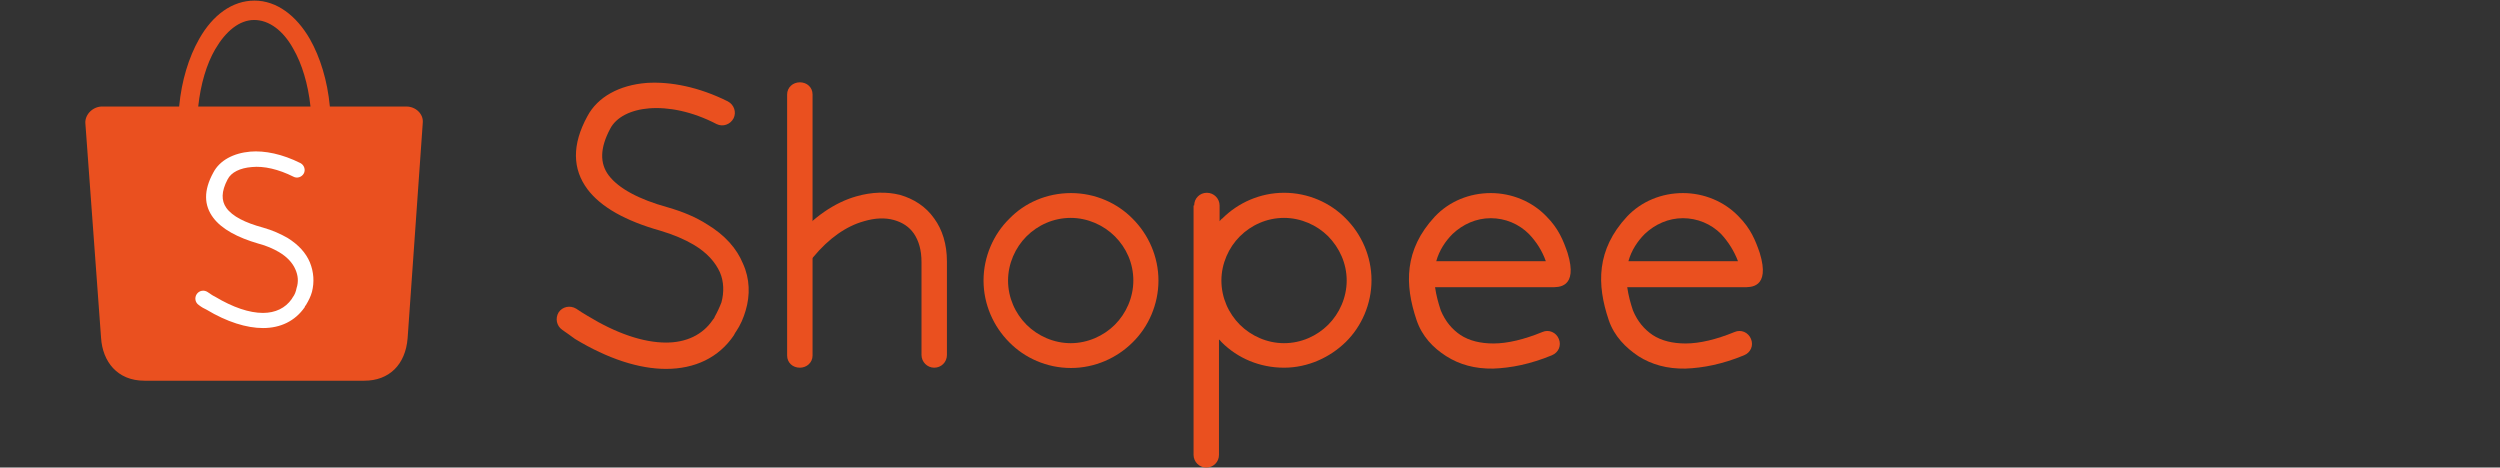 <?xml version="1.0" encoding="utf-8"?>
<!-- Generator: Adobe Illustrator 25.3.1, SVG Export Plug-In . SVG Version: 6.00 Build 0)  -->
<svg version="1.1" id="Layer_1" xmlns="http://www.w3.org/2000/svg" xmlns:xlink="http://www.w3.org/1999/xlink" x="0px" y="0px"
	 viewBox="0 0 826.1 154.5" style="enable-background:new 0 0 826.1 154.5;" xml:space="preserve">
<rect x="0" y="0" width="826.1" height="154.5" fill="#333333" stroke="none"/>
<style type="text/css">
	.st0{fill:#EA501F;}
	.st1{fill:#FFFFFF;}
</style>
<g>
	<path class="st0" d="M185.8,109c-1.9-1.3-2.4-3.8-1.2-5.8c1.3-1.9,3.8-2.4,5.8-1.2c1.2,0.8,2.4,1.6,3.8,2.4
		c9.5,5.8,18.4,8.8,25.9,8.8c6.6,0,12.1-2.5,15.5-7.6l0,0c0.3-0.4,0.5-0.5,0.5-0.8c0.9-1.6,1.7-3.3,2.3-4.9c0.9-3.3,0.8-6.9-0.5-9.9
		c-1.5-3.3-4.2-6.5-8.8-9.2l0,0c-2.9-1.7-6.6-3.3-11-4.6c-11.3-3.2-19.5-7.7-24-13.7c-4.9-6.6-5.2-14.6,0-24.1
		c3.4-6.4,10.6-10.3,19.6-11c7.8-0.5,17.2,1.3,26.8,6.1c2.1,1.1,2.9,3.6,1.9,5.6c-1.1,2.1-3.6,2.9-5.6,1.9
		c-8.1-4.2-15.9-5.7-22.3-5.2c-6.1,0.5-10.9,2.9-12.9,6.8c-3.4,6.4-3.4,11.4-0.5,15.3c3.3,4.4,10.1,8,19.5,10.6
		c5.2,1.5,9.4,3.3,13,5.6l0,0c6,3.6,9.9,8.1,11.9,13c2.3,5,2.4,10.5,0.9,15.5c-0.7,2.4-1.7,4.8-3.2,7c-0.4,0.5-0.5,0.9-0.7,1.2l0,0
		c-5,7.4-12.9,11.1-22.4,11.1c-8.9,0-19.2-3.3-30.1-9.9C188.6,110.9,187.3,110.1,185.8,109z"/>
	<path class="st0" d="M260.1,31.2c0-2.3,1.9-4,4.2-4c2.4,0,4.2,1.7,4.2,4v86.3c0,2.3-1.9,4-4.2,4c-2.4,0-4.2-1.7-4.2-4V31.2z"/>
	<path class="st0" d="M268.7,85c-1.5,1.7-4.1,2.1-6,0.5c-1.7-1.5-2.1-4.1-0.5-6c6.4-7.8,13.7-12.6,20.7-14.6
		c5.2-1.5,10.1-1.6,14.5-0.5c4.5,1.3,8.5,3.8,11.3,7.8c2.7,3.7,4.2,8.5,4.2,14.2v30.9c0,2.4-1.9,4.2-4.2,4.2s-4.2-1.9-4.2-4.2V86.6
		c0-4-0.9-7-2.5-9.4c-1.6-2.3-3.8-3.7-6.6-4.5c-2.9-0.8-6.2-0.7-9.9,0.4C279.7,74.7,273.9,78.7,268.7,85z"/>
	<path class="st0" d="M353.9,63.8c8,0,15.3,3.3,20.4,8.5l0,0c5.2,5.2,8.5,12.5,8.5,20.4s-3.3,15.3-8.5,20.4
		c-5.2,5.2-12.5,8.5-20.4,8.5c-8,0-15.3-3.3-20.4-8.5l0,0c-5.2-5.2-8.5-12.5-8.5-20.4s3.3-15.3,8.5-20.4l0,0
		C338.6,67,345.9,63.8,353.9,63.8L353.9,63.8z M368.4,78.1c-3.7-3.7-9-6.1-14.6-6.1c-5.7,0-10.9,2.4-14.6,6.1l0,0
		c-3.7,3.7-6.1,9-6.1,14.6c0,5.7,2.4,10.9,6.1,14.6l0,0c3.7,3.7,9,6.1,14.6,6.1c5.6,0,10.9-2.4,14.6-6.1c3.7-3.7,6.1-9,6.1-14.6
		C374.5,87,372.2,81.9,368.4,78.1z"/>
	<path class="st0" d="M394.6,67.9c0-2.4,1.9-4.2,4.2-4.2s4.2,1.9,4.2,4.2v5.2c0.4-0.4,0.5-0.7,0.9-0.9l0,0
		c5.2-5.2,12.5-8.5,20.4-8.5c8,0,15.3,3.3,20.4,8.5l0,0c5.2,5.2,8.5,12.5,8.5,20.4s-3.3,15.3-8.5,20.4s-12.5,8.5-20.4,8.5
		c-8,0-15.3-3.1-20.6-8.4l0,0c-0.4-0.4-0.5-0.7-0.9-0.9v38.1c0,2.4-1.9,4.2-4.2,4.2s-4.2-1.9-4.2-4.2V67.9H394.6z M438.9,78.1
		c-3.7-3.7-9-6.1-14.6-6.1c-5.7,0-10.9,2.4-14.6,6.1l0,0c-3.7,3.7-6.1,9-6.1,14.6c0,5.7,2.4,10.9,6.1,14.6l0,0
		c3.7,3.7,9,6.1,14.6,6.1c5.7,0,10.9-2.4,14.6-6.1c3.7-3.7,6.1-9,6.1-14.6C445,87,442.6,81.9,438.9,78.1z"/>
	<path class="st0" d="M492.6,63.8c7,0,13.7,2.8,18.4,7.7c4,4,5.6,8,7,12.1c3.6,11.8-3.3,11.3-5.3,11.3h-38.5
		c0.4,2.8,1.1,5.3,1.9,7.7c1.5,3.6,3.7,6.2,6.5,8.1c2.9,1.9,6.6,2.8,10.9,2.8c4.6,0,10.1-1.3,16.2-3.8c2.1-0.9,4.5,0.1,5.4,2.3
		s-0.1,4.5-2.3,5.4c-7,2.9-13.5,4.2-19.4,4.4c-6,0.1-11.1-1.3-15.5-4.1c-4.4-2.8-8-6.6-9.8-11.9c-4-11.8-4.1-23.3,6-34.2
		C478.9,66.5,485.6,63.8,492.6,63.8L492.6,63.8z M505.2,77.3c-3.3-3.3-7.8-5.2-12.6-5.2s-9.2,2-12.6,5.2c-2.4,2.4-4.4,5.4-5.4,9
		h36.2C509.6,82.9,507.7,79.9,505.2,77.3z"/>
	<path class="st0" d="M556.1,63.8c7,0,13.7,2.8,18.4,7.7c4,4,5.6,8,7,12.1c3.6,11.8-3.3,11.3-5.3,11.3h-38.5
		c0.4,2.8,1.1,5.3,1.9,7.7c1.5,3.6,3.7,6.2,6.5,8.1c2.9,1.9,6.6,2.8,10.9,2.8c4.6,0,10.1-1.3,16.2-3.8c2.1-0.9,4.5,0.1,5.4,2.3
		s-0.1,4.5-2.3,5.4c-7,2.9-13.5,4.2-19.4,4.4c-6,0.1-11.1-1.3-15.5-4.1c-4.2-2.8-8-6.6-9.8-11.9c-4-11.8-4.1-23.3,6-34.2
		C542.4,66.5,549.1,63.8,556.1,63.8L556.1,63.8z M568.7,77.3c-3.3-3.3-7.8-5.2-12.6-5.2c-4.8,0-9.2,2-12.6,5.2
		c-2.4,2.4-4.4,5.4-5.4,9h36.2C573,82.9,571.1,79.9,568.7,77.3z"/>
</g>
<g>
	<path class="st0" d="M33.7,35.2h25.5c0.8-8.6,3.2-16.3,6.6-22.3c4.5-8,11-12.7,18.3-12.7s13.8,4.9,18.3,12.7
		c3.4,6,5.8,13.7,6.6,22.3h25.3c3.1,0,5.7,2.5,5.4,5.4l-5,71.1c-0.7,8.9-6.2,14.1-14.3,14.1H47.7c-9,0-13.8-6.4-14.3-14.1l-5.2-71.1
		C28.1,37.7,30.8,35.2,33.7,35.2L33.7,35.2z M65.5,35.2h37.1c-0.8-7.4-2.8-14.1-5.7-19.1c-3.3-6-8-9.5-12.9-9.5s-9.4,3.7-12.9,9.7
		C68.3,21.1,66.3,27.7,65.5,35.2z"/>
	<path class="st1" d="M65.7,100.8c-1.2-0.8-1.5-2.4-0.7-3.6c0.8-1.2,2.4-1.5,3.6-0.7c0.8,0.5,1.5,1.1,2.4,1.5
		c6,3.6,11.4,5.4,15.9,5.4c4.1,0,7.4-1.6,9.5-4.6l0,0c0.1-0.3,0.3-0.4,0.3-0.5c0.7-0.9,1.1-2,1.3-3.1c0.7-2.1,0.5-4.2-0.4-6.2
		c-0.9-2.1-2.7-4.1-5.4-5.7l0,0c-1.9-1.1-4.1-2.1-6.8-2.8c-6.9-2-12.1-4.8-14.9-8.5c-3.1-4.1-3.3-9,0-15c2.1-4,6.6-6.4,12.2-6.9
		c4.8-0.4,10.6,0.8,16.6,3.8c1.3,0.7,1.7,2.3,1.1,3.4c-0.7,1.3-2.3,1.7-3.4,1.1c-5-2.5-9.8-3.6-13.8-3.2c-3.8,0.3-6.8,1.7-8,4.1
		c-2.1,4-2.1,7-0.4,9.4c2,2.8,6.2,4.9,12.1,6.5c3.2,0.9,5.8,2.1,8.1,3.4l0,0c3.7,2.3,6.1,5,7.4,8.1c1.3,3.2,1.5,6.5,0.7,9.7
		c-0.4,1.5-1.1,2.9-2,4.4c-0.3,0.3-0.4,0.5-0.4,0.7l0,0c-3.2,4.6-8,6.9-13.8,6.9c-5.4,0-11.9-2-18.7-6.1
		C67.5,102,66.6,101.5,65.7,100.8z"/>
</g>
</svg>
